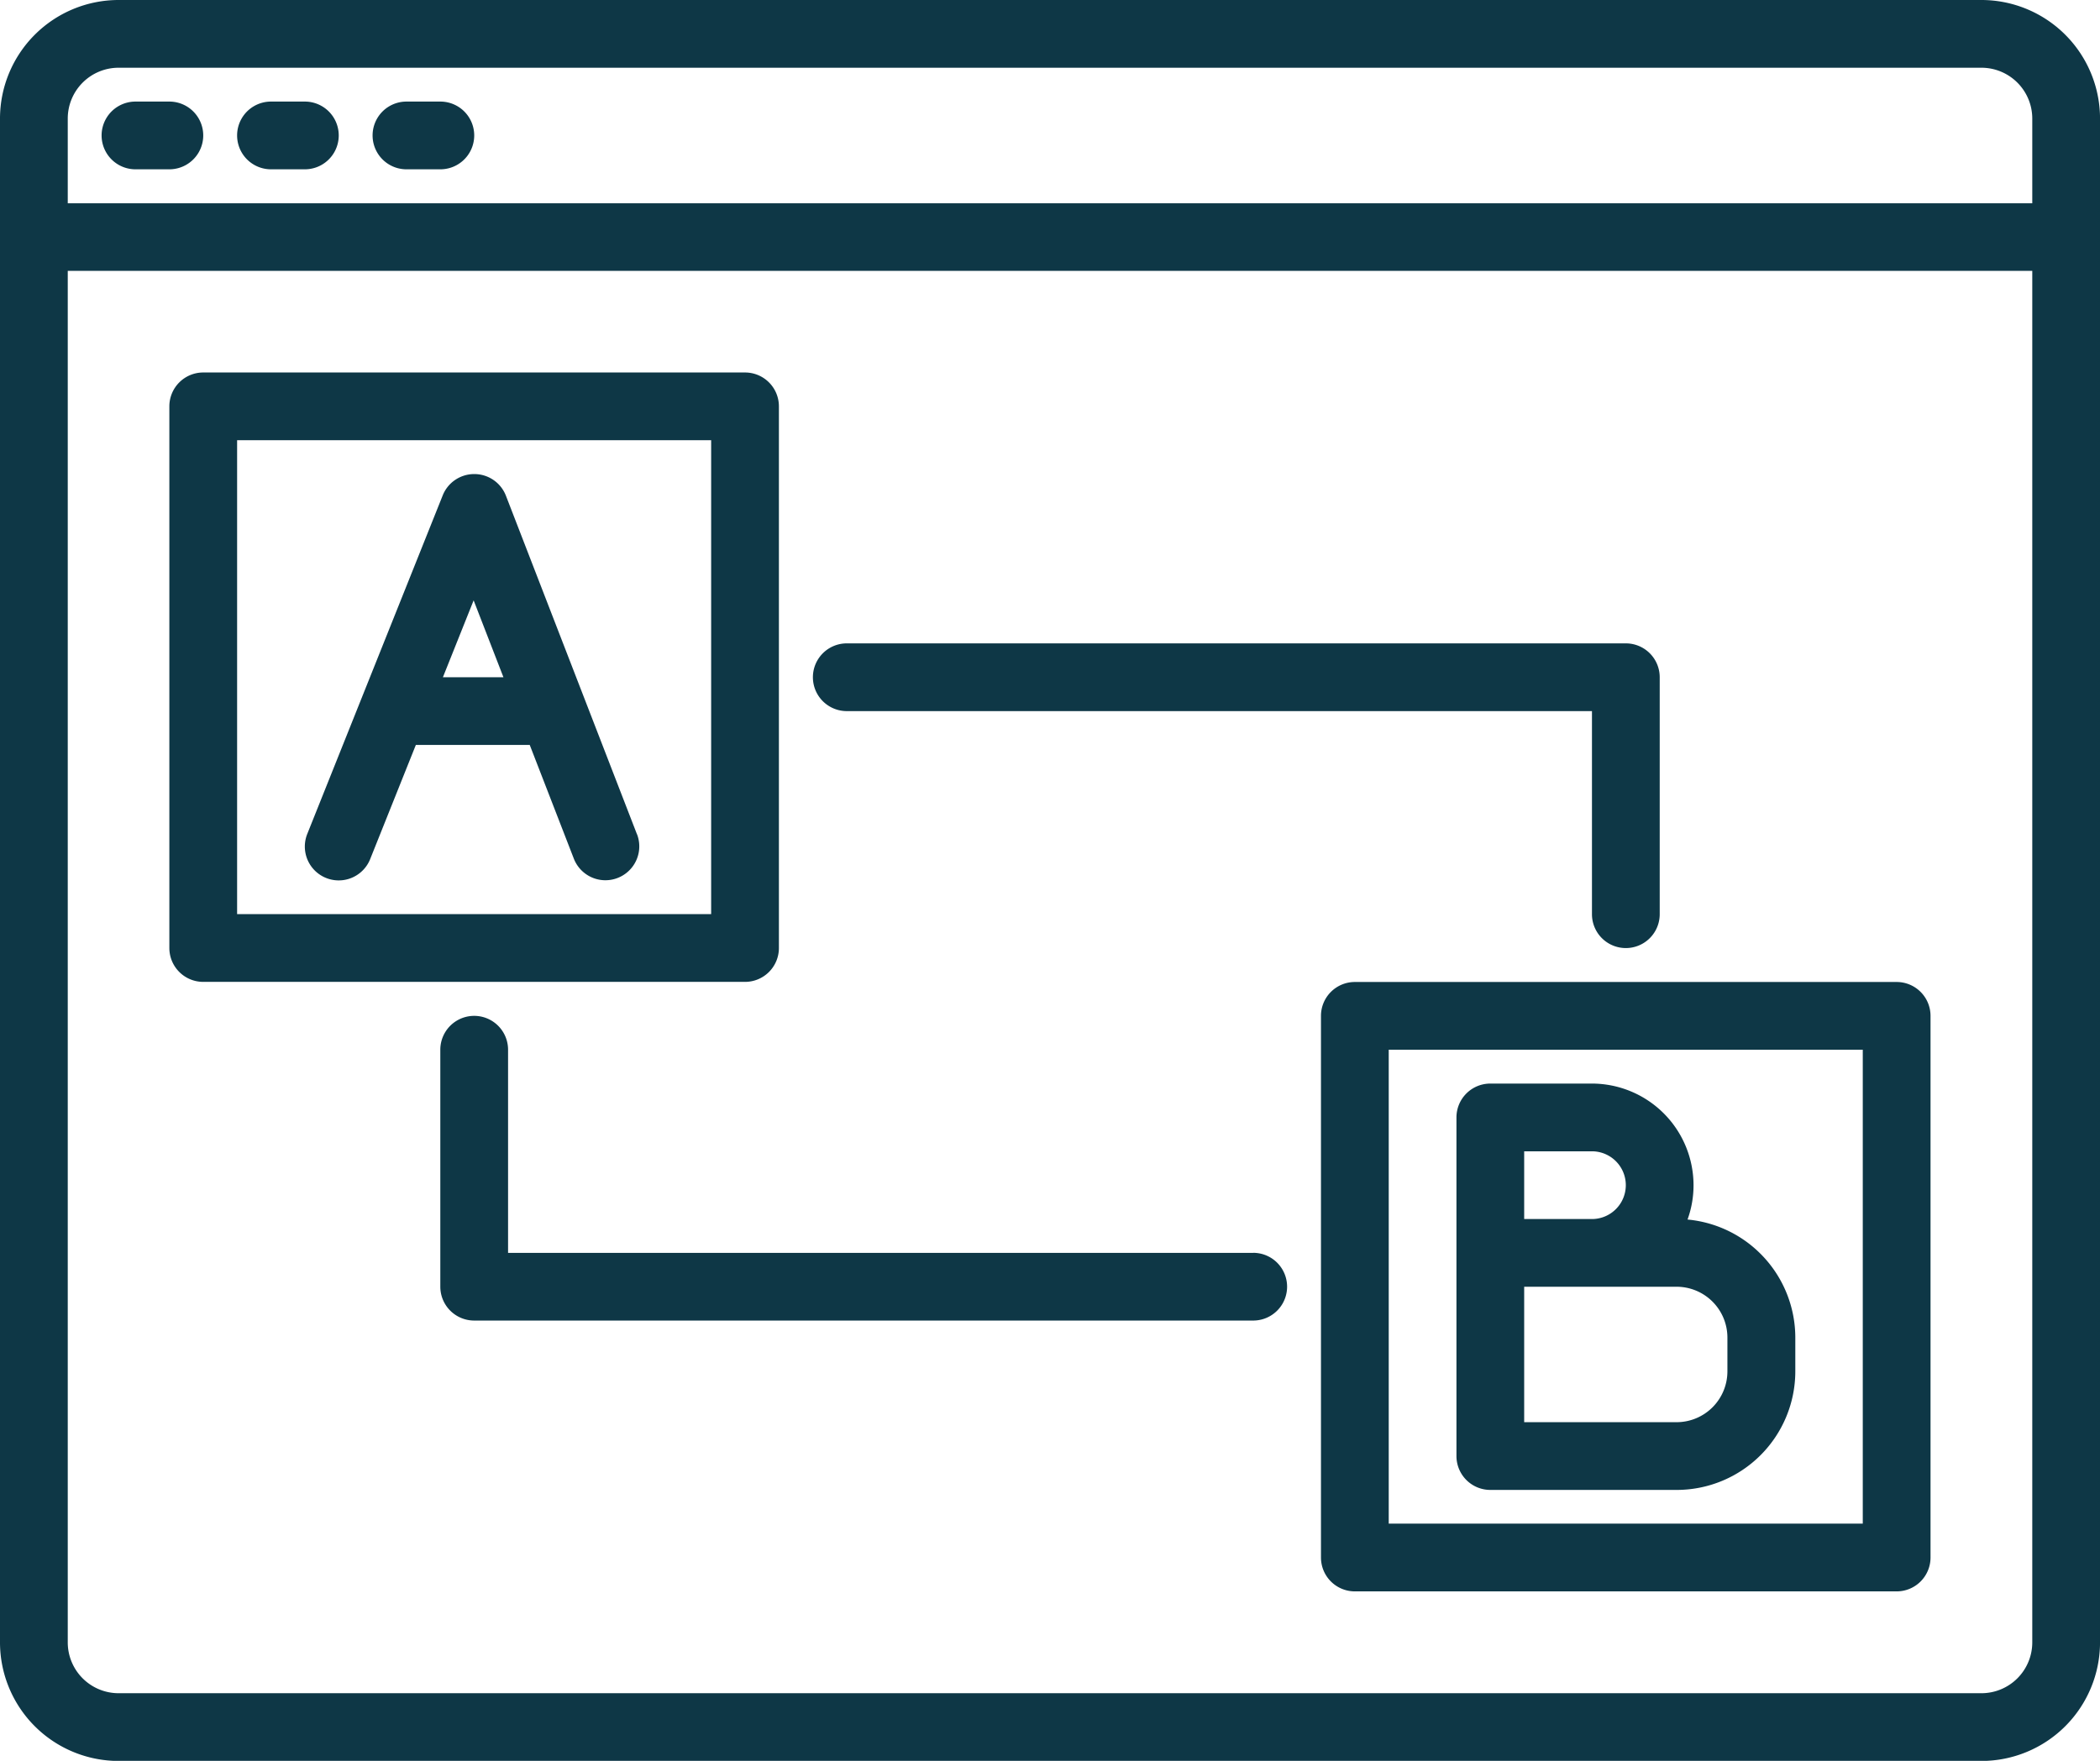 <svg id="compare" xmlns="http://www.w3.org/2000/svg" width="72.093" height="60.465" viewBox="0 0 72.093 60.465">
  <path id="Path_70" data-name="Path 70" d="M76.024,48H12.07A4.074,4.074,0,0,0,8,52.07V104.4a4.074,4.074,0,0,0,4.07,4.07H76.024a4.074,4.074,0,0,0,4.07-4.07V52.07A4.074,4.074,0,0,0,76.024,48Zm1.744,56.4a1.746,1.746,0,0,1-1.744,1.744H12.07a1.746,1.746,0,0,1-1.744-1.744V57.3H77.768Zm0-49.419H10.326V52.07a1.746,1.746,0,0,1,1.744-1.744H76.024a1.746,1.746,0,0,1,1.744,1.744Z" transform="translate(-8 -48)" fill="#0e3746"/>
  <path id="Path_71" data-name="Path 71" d="M33.163,74.326h1.163a1.163,1.163,0,1,0,0-2.326H33.163a1.163,1.163,0,1,0,0,2.326Z" transform="translate(-28.512 -68.512)" fill="#0e3746"/>
  <path id="Path_72" data-name="Path 72" d="M65.163,74.326h1.163a1.163,1.163,0,0,0,0-2.326H65.163a1.163,1.163,0,1,0,0,2.326Z" transform="translate(-55.86 -68.512)" fill="#0e3746"/>
  <path id="Path_73" data-name="Path 73" d="M97.163,74.326h1.163a1.163,1.163,0,0,0,0-2.326H97.163a1.163,1.163,0,0,0,0,2.326Z" transform="translate(-83.209 -68.512)" fill="#0e3746"/>
  <path id="Path_74" data-name="Path 74" d="M67.768,136h-18.6A1.163,1.163,0,0,0,48,137.163v18.6a1.163,1.163,0,0,0,1.163,1.163h18.6a1.163,1.163,0,0,0,1.163-1.163v-18.6A1.163,1.163,0,0,0,67.768,136ZM66.6,154.6H50.326V138.326H66.6Z" transform="translate(-42.186 -123.209)" fill="#0e3746"/>
  <path id="Path_75" data-name="Path 75" d="M91.4,172.371,86.9,160.743A1.163,1.163,0,0,0,85.817,160h-.006a1.164,1.164,0,0,0-1.08.731L80.08,172.359a1.163,1.163,0,0,0,2.16.863l1.568-3.92h3.91l1.515,3.908a1.163,1.163,0,0,0,2.169-.84Zm-6.663-5.394,1.055-2.64,1.023,2.64Z" transform="translate(-69.532 -143.721)" fill="#0e3746"/>
  <path id="Path_76" data-name="Path 76" d="M339.768,280h-18.6A1.163,1.163,0,0,0,320,281.163v18.6a1.163,1.163,0,0,0,1.163,1.163h18.6a1.163,1.163,0,0,0,1.163-1.163v-18.6A1.163,1.163,0,0,0,339.768,280ZM338.6,298.6H322.326V282.326H338.6Z" transform="translate(-274.651 -246.279)" fill="#0e3746"/>
  <path id="Path_77" data-name="Path 77" d="M359.933,308.669a3.448,3.448,0,0,0,.206-1.18A3.493,3.493,0,0,0,356.651,304h-3.488A1.163,1.163,0,0,0,352,305.163v11.628a1.163,1.163,0,0,0,1.163,1.163h6.4a4.074,4.074,0,0,0,4.07-4.07v-1.163A4.076,4.076,0,0,0,359.933,308.669Zm-5.608-2.343h2.326a1.163,1.163,0,1,1,0,2.326h-2.326Zm6.977,7.558a1.746,1.746,0,0,1-1.744,1.744h-5.233v-4.651h5.233a1.746,1.746,0,0,1,1.744,1.744Z" transform="translate(-302 -266.791)" fill="#0e3746"/>
  <path id="Path_78" data-name="Path 78" d="M201.163,202.326h25.582V209.3a1.163,1.163,0,1,0,2.326,0v-8.14A1.163,1.163,0,0,0,227.907,200H201.163a1.163,1.163,0,1,0,0,2.326Z" transform="translate(-172.093 -177.907)" fill="#0e3746"/>
  <path id="Path_79" data-name="Path 79" d="M139.907,296.14H114.326v-6.977a1.163,1.163,0,1,0-2.326,0V297.3a1.163,1.163,0,0,0,1.163,1.163h26.744a1.163,1.163,0,1,0,0-2.326Z" transform="translate(-96.884 -253.116)" fill="#0e3746"/>
</svg>
